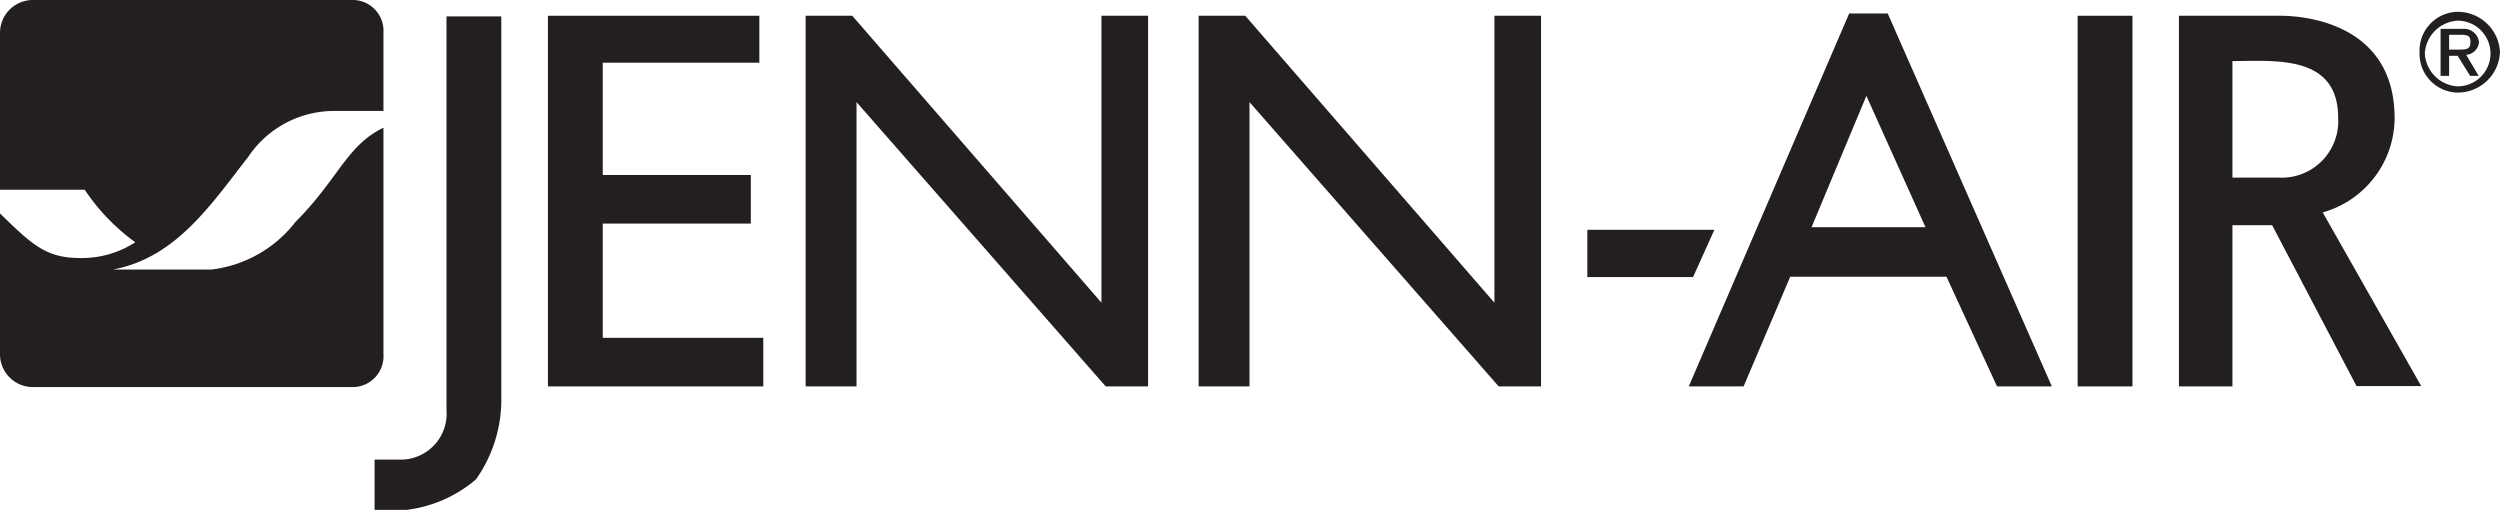 <svg id="Layer_1" data-name="Layer 1" xmlns="http://www.w3.org/2000/svg" xmlns:xlink="http://www.w3.org/1999/xlink" width="76.15" height="15.53" viewBox="0 0 76.15 15.53"><defs><style>.cls-1,.cls-4{fill:none;}.cls-2{clip-path:url(#clip-path);}.cls-3{fill:#231f20;}.cls-4{stroke:#231f20;stroke-miterlimit:10;stroke-width:1.67px;}</style><clipPath id="clip-path" transform="translate(0 0)"><rect class="cls-1" width="76.14" height="15.53"/></clipPath></defs><title>JennAir</title><g class="cls-2"><path class="cls-3" d="M9,6.76A3.8,3.8,0,0,1,6.44,8.21h-3c1.93-.36,3-2,4.12-3.43a3.15,3.15,0,0,1,2.57-1.4h1.55V1a0.94,0.94,0,0,0-.9-1H1A1,1,0,0,0,0,1V5.78H2.58a6.35,6.35,0,0,0,1.54,1.6,3,3,0,0,1-1.67.48C1.42,7.86,1,7.48,0,6.5v4.29a1,1,0,0,0,1,1h9.78a0.94,0.94,0,0,0,.9-1V3.89C10.56,4.43,10.3,5.46,9,6.76" transform="translate(0 0)"/></g><polygon class="cls-3" points="16.69 0.48 16.69 11.77 23.25 11.77 23.25 10.29 18.36 10.29 18.36 6.81 22.87 6.81 22.87 5.33 18.36 5.33 18.36 1.91 23.13 1.91 23.13 0.48 16.69 0.48"/><polygon class="cls-3" points="33.55 0.48 33.55 9.22 25.96 0.48 24.54 0.48 24.54 11.77 26.09 11.77 26.09 3.11 33.68 11.77 34.97 11.77 34.97 0.48 33.55 0.48"/><polygon class="cls-3" points="45.52 0.48 45.52 9.22 37.93 0.48 36.51 0.48 36.51 11.77 38.06 11.77 38.06 3.11 45.65 11.77 46.94 11.77 46.94 0.48 45.52 0.48"/><g class="cls-2"><line class="cls-4" x1="64.12" y1="11.77" x2="64.12" y2="0.48"/></g><polygon class="cls-3" points="48.35 7 48.35 8.44 51.57 8.44 52.22 7 48.35 7"/><g class="cls-2"><path class="cls-3" d="M11.41,14h0.77a1.4,1.4,0,0,0,1.42-1.52V0.5h1.67V12.11a4.21,4.21,0,0,1-.77,2.49,4,4,0,0,1-3.09.93V14Z" transform="translate(0 0)"/></g><path class="cls-3" d="M56.85,2.92l1.8,4H55.18ZM56.33,0.4L51.44,11.77h1.67l1.42-3.34h4.76l1.54,3.34h1.67l-5-11.36H56.33Z" transform="translate(0 0)"/><g class="cls-2"><path class="cls-3" d="M66.37,11.77V0.48h3.09c0.77,0,3.48.25,3.48,3.12a3,3,0,0,1-2.19,2.87l3,5.29H71.78L69.21,6.86H68v4.91H66.37ZM68,1.87V5.41h1.42a1.72,1.72,0,0,0,1.8-1.82c0-1.94-1.93-1.73-3.22-1.73" transform="translate(0 0)"/><path class="cls-3" d="M74.86,0.36a1.29,1.29,0,0,1,1.29,1.23,1.29,1.29,0,0,1-1.29,1.23A1.18,1.18,0,0,1,73.7,1.59,1.18,1.18,0,0,1,74.86.36m0,2.27a1,1,0,0,0,1-1,1,1,0,0,0-1-1,1.06,1.06,0,0,0-1,1,1.06,1.06,0,0,0,1,1M74.34,0.88H75a0.46,0.46,0,0,1,.51.4,0.42,0.42,0,0,1-.39.39L75.5,2.31H75.24L74.86,1.7H74.6V2.31H74.34V0.88ZM74.6,1.51h0.26c0.26,0,.39,0,0.39-0.23s-0.13-.22-0.39-0.22H74.6V1.51Z" transform="translate(0 0)"/></g></svg>